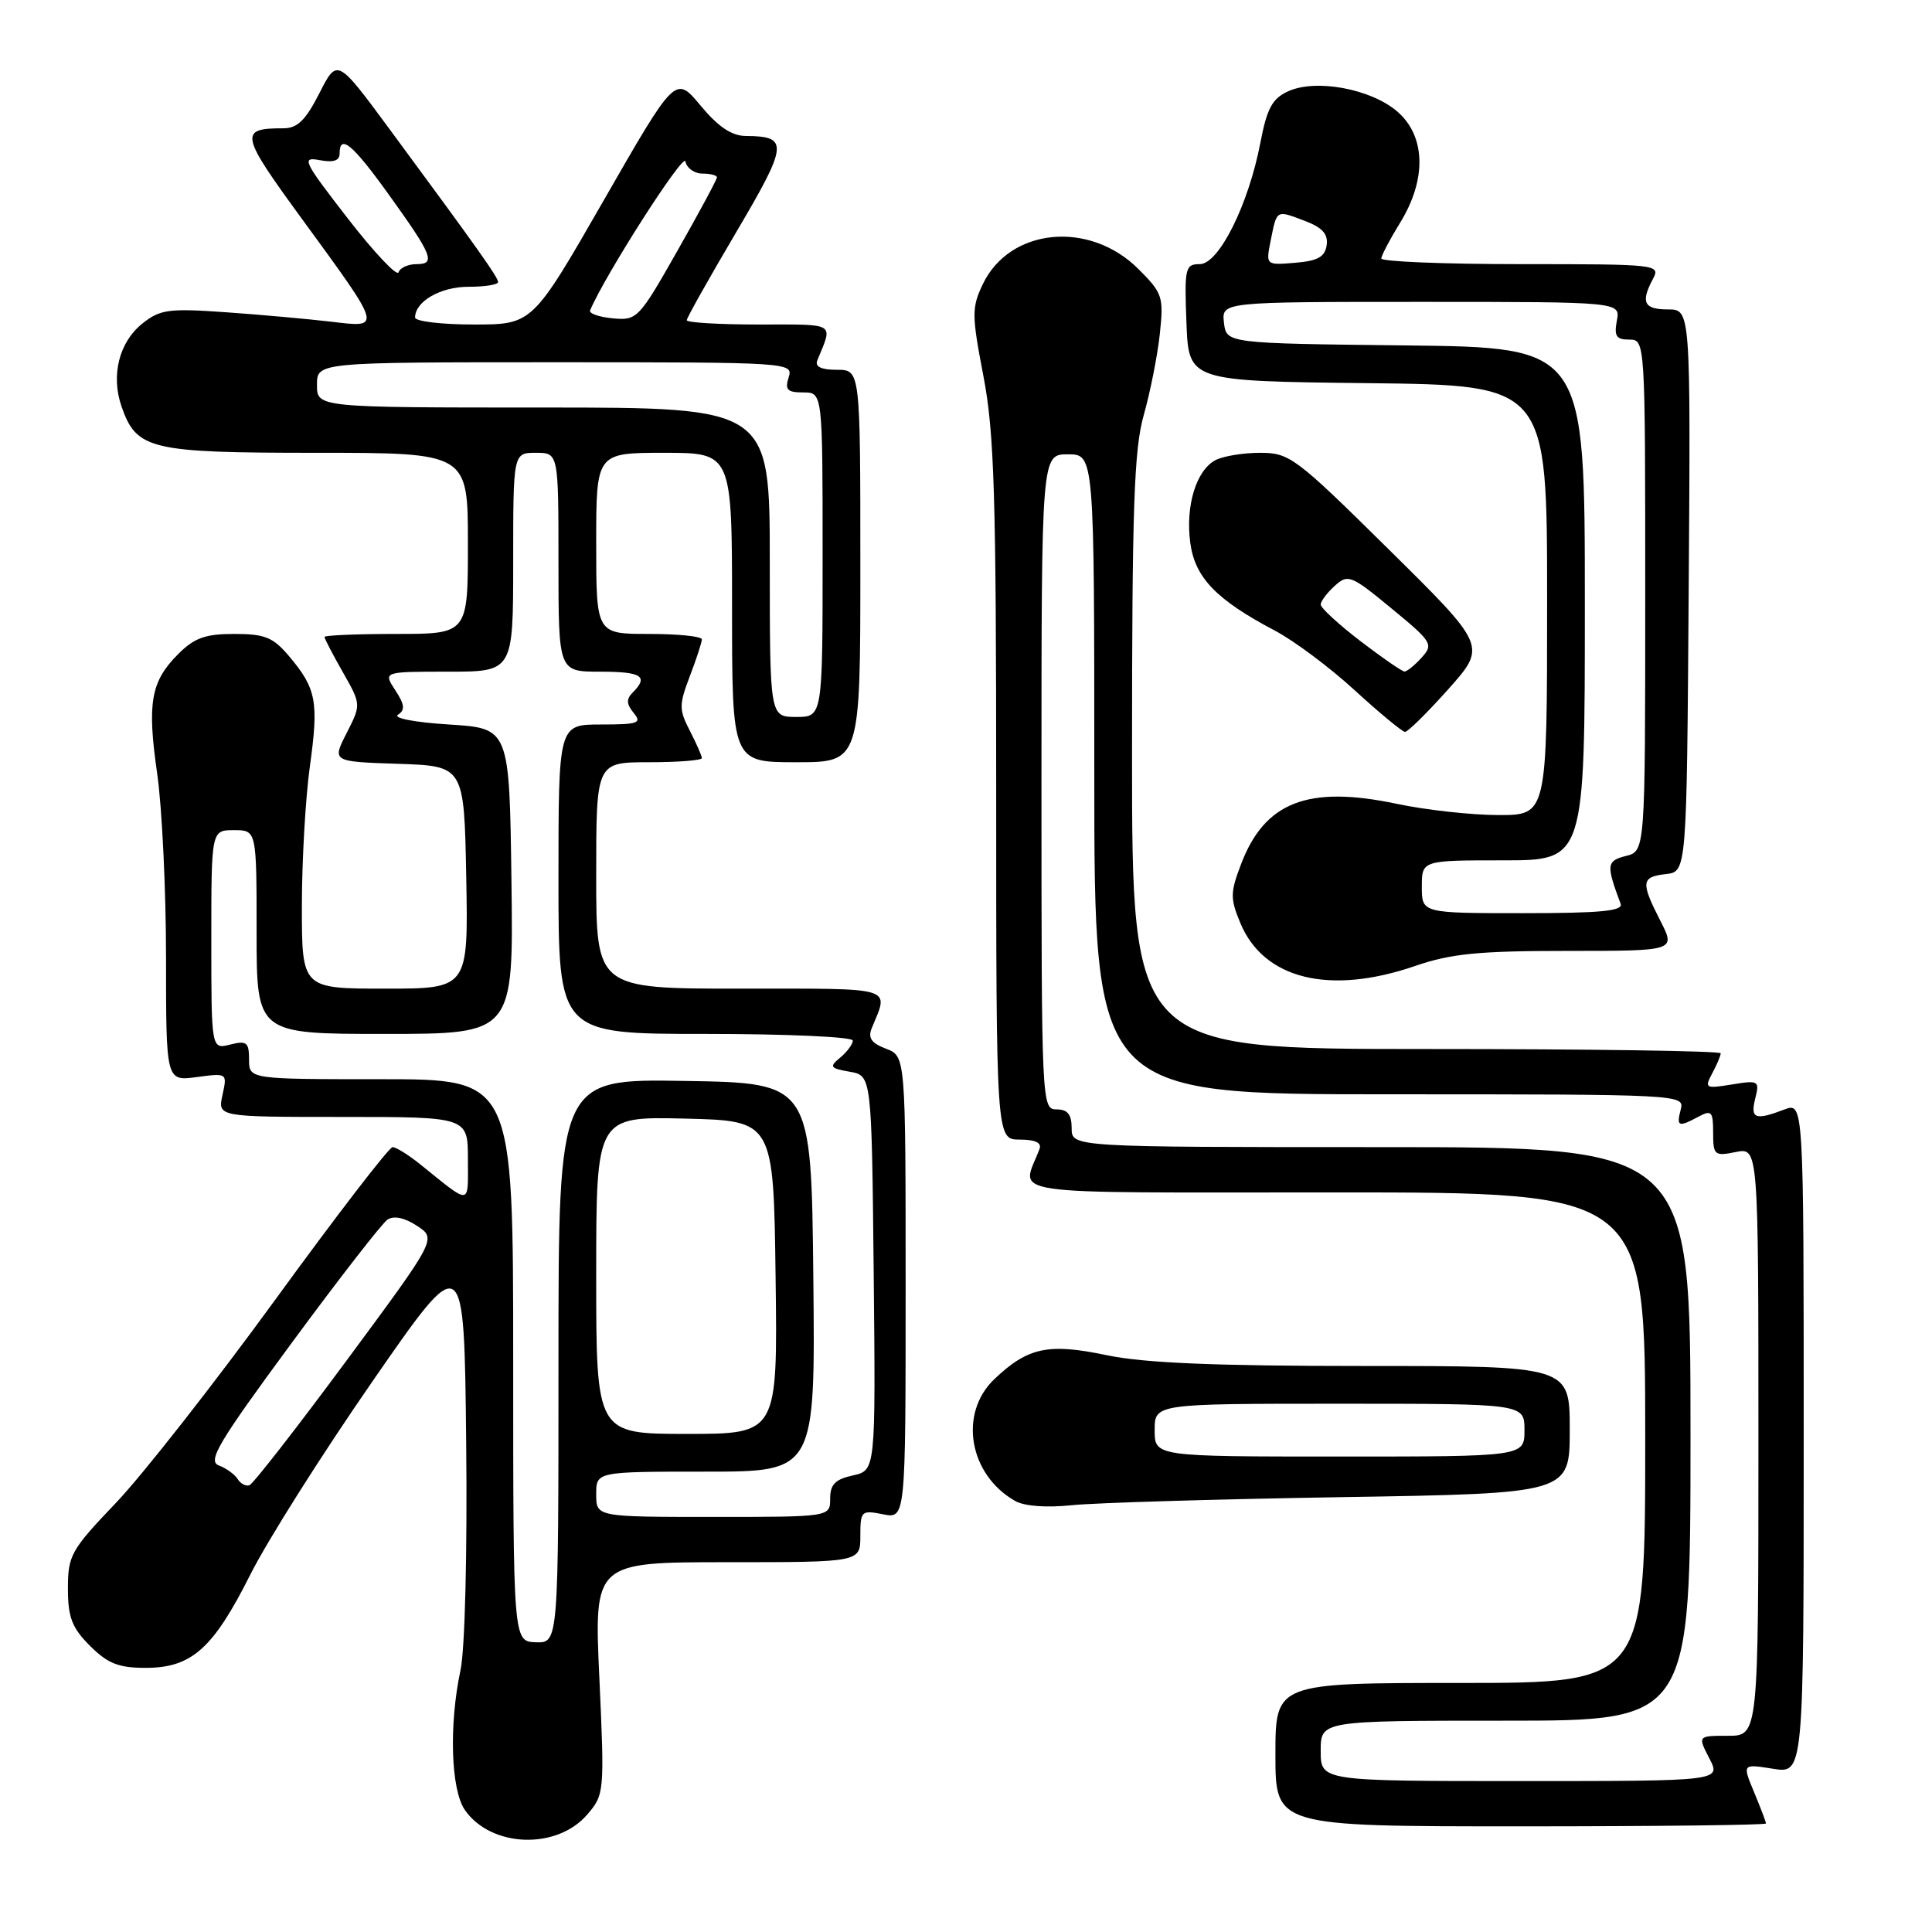 <?xml version="1.0" encoding="UTF-8" standalone="no"?>
<!DOCTYPE svg PUBLIC "-//W3C//DTD SVG 1.1//EN" "http://www.w3.org/Graphics/SVG/1.1/DTD/svg11.dtd" >
<svg xmlns="http://www.w3.org/2000/svg" xmlns:xlink="http://www.w3.org/1999/xlink" version="1.1" viewBox="0 0 256 256">
 <g >
 <path fill="currentColor"
d=" M 77.81 240.44 C 80.08 237.80 80.11 237.49 79.42 222.38 C 78.71 207.00 78.71 207.00 96.36 207.00 C 114.00 207.00 114.00 207.00 114.00 203.53 C 114.00 200.20 114.13 200.08 117.00 200.65 C 120.00 201.25 120.00 201.25 120.00 170.60 C 120.00 139.95 120.00 139.95 117.40 138.96 C 115.46 138.22 114.98 137.53 115.51 136.24 C 117.80 130.67 118.88 131.00 98.12 131.00 C 79.00 131.00 79.00 131.00 79.00 116.00 C 79.00 101.00 79.00 101.00 86.00 101.00 C 89.85 101.00 93.00 100.75 93.00 100.45 C 93.00 100.15 92.28 98.52 91.41 96.83 C 89.96 94.02 89.96 93.40 91.41 89.59 C 92.28 87.31 93.00 85.11 93.00 84.72 C 93.00 84.32 89.85 84.00 86.00 84.00 C 79.00 84.00 79.00 84.00 79.00 72.00 C 79.00 60.00 79.00 60.00 88.00 60.00 C 97.00 60.00 97.00 60.00 97.00 80.50 C 97.00 101.00 97.00 101.00 105.50 101.00 C 114.00 101.00 114.00 101.00 114.00 75.00 C 114.00 49.00 114.00 49.00 110.89 49.00 C 108.80 49.00 107.95 48.59 108.30 47.75 C 110.38 42.67 110.92 43.00 100.61 43.00 C 95.32 43.00 91.00 42.75 91.00 42.43 C 91.00 42.12 93.95 36.87 97.55 30.77 C 104.44 19.09 104.55 18.05 98.83 18.02 C 96.95 18.00 95.18 16.82 92.83 13.99 C 89.50 9.99 89.50 9.99 80.03 26.49 C 70.55 43.00 70.55 43.00 62.78 43.00 C 58.50 43.00 55.00 42.58 55.00 42.07 C 55.00 39.94 58.37 38.00 62.07 38.00 C 64.23 38.00 66.00 37.72 66.00 37.38 C 66.00 36.75 63.46 33.16 51.61 17.10 C 44.68 7.71 44.68 7.71 42.32 12.35 C 40.50 15.93 39.41 17.00 37.56 17.00 C 31.63 17.00 31.78 17.75 40.10 29.13 C 50.70 43.65 50.64 43.44 43.91 42.63 C 40.94 42.28 34.67 41.71 30.00 41.38 C 22.37 40.84 21.23 40.99 18.88 42.86 C 15.78 45.32 14.67 49.75 16.11 53.88 C 18.10 59.58 19.87 60.00 41.96 60.00 C 62.00 60.00 62.00 60.00 62.00 72.00 C 62.00 84.00 62.00 84.00 52.50 84.00 C 47.27 84.00 43.00 84.18 43.00 84.40 C 43.00 84.62 44.09 86.72 45.43 89.07 C 47.86 93.35 47.86 93.35 45.93 97.14 C 44.00 100.92 44.00 100.92 52.75 101.21 C 61.50 101.50 61.50 101.50 61.78 116.25 C 62.05 131.00 62.05 131.00 51.03 131.00 C 40.00 131.00 40.00 131.00 40.00 120.07 C 40.00 114.06 40.48 105.72 41.06 101.54 C 42.25 92.98 41.92 91.25 38.34 86.99 C 36.19 84.44 35.12 84.00 31.05 84.00 C 27.21 84.00 25.75 84.52 23.62 86.66 C 19.97 90.30 19.48 93.14 20.83 102.53 C 21.47 106.97 22.00 117.95 22.00 126.93 C 22.00 143.26 22.00 143.26 26.06 142.72 C 30.11 142.18 30.12 142.18 29.48 145.09 C 28.84 148.00 28.84 148.00 45.42 148.00 C 62.00 148.00 62.00 148.00 62.00 153.62 C 62.00 159.83 62.52 159.78 55.67 154.27 C 54.12 153.02 52.47 152.00 52.02 152.00 C 51.56 152.00 44.55 161.11 36.45 172.25 C 28.34 183.39 18.85 195.49 15.35 199.15 C 9.40 205.38 9.00 206.10 9.00 210.48 C 9.00 214.31 9.53 215.68 11.92 218.08 C 14.28 220.43 15.71 221.00 19.29 221.00 C 25.39 221.00 28.24 218.46 33.17 208.64 C 35.41 204.17 42.71 192.62 49.38 183.00 C 61.50 165.50 61.50 165.50 61.77 191.00 C 61.93 205.74 61.61 218.52 61.02 221.30 C 59.47 228.59 59.74 237.18 61.61 239.85 C 65.09 244.82 73.77 245.14 77.81 240.44 Z  M 234.00 241.62 C 234.00 241.41 233.29 239.55 232.43 237.48 C 230.86 233.72 230.86 233.72 234.93 234.37 C 239.00 235.02 239.00 235.02 239.00 190.54 C 239.00 146.05 239.00 146.05 236.43 147.02 C 232.57 148.49 231.90 148.24 232.58 145.55 C 233.17 143.20 233.03 143.12 229.48 143.70 C 225.96 144.27 225.83 144.19 226.88 142.22 C 227.50 141.07 228.00 139.88 228.00 139.57 C 228.00 139.25 210.45 139.00 189.00 139.00 C 150.00 139.00 150.00 139.00 150.00 99.72 C 150.00 67.17 150.27 59.50 151.56 54.97 C 152.41 51.96 153.37 47.15 153.68 44.27 C 154.21 39.33 154.06 38.86 150.85 35.65 C 144.36 29.16 133.78 30.19 130.22 37.67 C 128.75 40.76 128.75 41.73 130.31 49.85 C 131.75 57.34 132.00 65.62 132.00 104.84 C 132.00 151.00 132.00 151.00 135.11 151.00 C 137.18 151.00 138.06 151.42 137.74 152.25 C 135.37 158.56 131.56 158.00 176.93 158.00 C 218.00 158.00 218.00 158.00 218.00 190.50 C 218.00 223.00 218.00 223.00 193.50 223.00 C 169.00 223.00 169.00 223.00 169.00 232.50 C 169.00 242.00 169.00 242.00 201.50 242.00 C 219.38 242.00 234.00 241.83 234.00 241.62 Z  M 177.75 198.38 C 208.00 197.89 208.00 197.89 208.00 189.45 C 208.00 181.00 208.00 181.00 180.75 181.00 C 160.93 181.00 151.63 180.61 146.64 179.57 C 138.90 177.94 136.18 178.53 131.75 182.75 C 127.00 187.28 128.38 195.39 134.50 198.88 C 135.72 199.58 138.64 199.80 142.00 199.45 C 145.03 199.13 161.11 198.65 177.75 198.38 Z  M 187.50 128.00 C 192.26 126.36 195.92 126.00 207.68 126.00 C 222.04 126.00 222.04 126.00 220.02 122.04 C 217.38 116.87 217.46 116.19 220.75 115.82 C 223.50 115.50 223.50 115.50 223.76 78.25 C 224.02 41.00 224.02 41.00 221.01 41.00 C 217.82 41.00 217.36 40.06 219.04 36.93 C 220.04 35.05 219.55 35.00 201.54 35.00 C 191.34 35.00 183.01 34.66 183.03 34.25 C 183.05 33.84 184.17 31.70 185.53 29.50 C 189.09 23.71 188.91 17.95 185.07 14.71 C 181.53 11.74 174.34 10.43 170.68 12.10 C 168.58 13.06 167.88 14.36 167.01 18.89 C 165.44 27.12 161.51 35.00 158.97 35.00 C 157.05 35.00 156.93 35.51 157.21 42.75 C 157.50 50.50 157.50 50.50 181.25 50.77 C 205.00 51.04 205.00 51.04 205.00 79.52 C 205.00 108.00 205.00 108.00 198.57 108.00 C 195.03 108.00 188.93 107.33 185.02 106.50 C 173.32 104.04 167.59 106.26 164.46 114.47 C 163.00 118.28 163.00 119.05 164.36 122.33 C 167.47 129.76 176.18 131.89 187.50 128.00 Z  M 191.92 91.31 C 196.99 85.61 196.99 85.61 184.03 72.81 C 171.66 60.59 170.88 60.00 166.97 60.00 C 164.71 60.00 162.05 60.44 161.04 60.98 C 158.49 62.34 157.06 67.06 157.72 71.94 C 158.34 76.54 161.16 79.46 168.89 83.54 C 171.43 84.87 176.20 88.43 179.50 91.46 C 182.80 94.48 185.80 96.96 186.17 96.98 C 186.54 96.99 189.12 94.44 191.92 91.31 Z  M 68.00 180.25 C 68.00 143.00 68.00 143.00 50.50 143.00 C 33.00 143.00 33.00 143.00 33.00 140.39 C 33.00 138.11 32.69 137.86 30.50 138.41 C 28.00 139.04 28.00 139.04 28.00 124.52 C 28.00 110.00 28.00 110.00 31.00 110.00 C 34.00 110.00 34.00 110.00 34.00 123.50 C 34.00 137.00 34.00 137.00 51.02 137.00 C 68.04 137.00 68.04 137.00 67.77 116.75 C 67.50 96.50 67.50 96.50 59.50 96.00 C 54.94 95.72 52.03 95.15 52.74 94.70 C 53.70 94.08 53.62 93.35 52.37 91.45 C 50.77 89.00 50.77 89.00 59.38 89.00 C 68.00 89.00 68.00 89.00 68.00 74.50 C 68.00 60.00 68.00 60.00 71.00 60.00 C 74.00 60.00 74.00 60.00 74.00 74.50 C 74.00 89.00 74.00 89.00 79.50 89.00 C 85.02 89.00 85.99 89.61 83.84 91.76 C 82.97 92.63 83.00 93.29 83.96 94.46 C 85.09 95.82 84.58 96.00 79.62 96.00 C 74.00 96.00 74.00 96.00 74.00 116.50 C 74.00 137.00 74.00 137.00 93.50 137.00 C 104.22 137.00 113.00 137.39 113.00 137.88 C 113.00 138.36 112.25 139.37 111.34 140.13 C 109.85 141.36 109.97 141.55 112.59 142.01 C 115.50 142.52 115.50 142.52 115.77 168.68 C 116.03 194.83 116.03 194.83 113.02 195.50 C 110.67 196.01 110.00 196.70 110.00 198.58 C 110.00 201.00 110.00 201.00 94.50 201.00 C 79.00 201.00 79.00 201.00 79.00 198.00 C 79.00 195.00 79.00 195.00 93.52 195.00 C 108.03 195.00 108.03 195.00 107.77 169.25 C 107.50 143.50 107.50 143.50 90.75 143.23 C 74.00 142.95 74.00 142.95 74.00 180.33 C 74.00 217.71 74.00 217.71 71.00 217.61 C 68.00 217.50 68.00 217.50 68.00 180.25 Z  M 31.49 195.98 C 31.11 195.37 29.99 194.55 29.00 194.18 C 27.47 193.60 28.90 191.19 38.61 178.00 C 44.89 169.47 50.62 162.10 51.34 161.61 C 52.18 161.05 53.59 161.34 55.26 162.43 C 57.86 164.14 57.86 164.14 45.89 180.32 C 39.31 189.22 33.53 196.64 33.05 196.80 C 32.58 196.97 31.87 196.60 31.49 195.98 Z  M 79.00 168.97 C 79.00 147.94 79.00 147.94 90.75 148.22 C 102.50 148.50 102.50 148.50 102.77 169.25 C 103.04 190.00 103.04 190.00 91.02 190.00 C 79.00 190.00 79.00 190.00 79.00 168.97 Z  M 102.00 74.50 C 102.00 54.00 102.00 54.00 72.00 54.00 C 42.00 54.00 42.00 54.00 42.00 51.00 C 42.00 48.00 42.00 48.00 73.57 48.00 C 104.68 48.00 105.13 48.03 104.50 50.00 C 103.98 51.65 104.32 52.00 106.43 52.00 C 109.00 52.00 109.00 52.00 109.00 73.50 C 109.00 95.00 109.00 95.00 105.50 95.00 C 102.00 95.00 102.00 95.00 102.00 74.50 Z  M 81.19 42.18 C 79.37 42.01 78.02 41.53 78.19 41.13 C 80.16 36.45 90.58 20.17 90.82 21.39 C 91.00 22.28 92.01 23.00 93.07 23.00 C 94.13 23.00 95.00 23.23 95.00 23.50 C 95.00 23.78 92.64 28.16 89.75 33.25 C 84.65 42.24 84.41 42.49 81.19 42.18 Z  M 46.07 28.93 C 40.19 21.34 39.90 20.75 42.35 21.22 C 44.17 21.56 45.00 21.30 45.00 20.36 C 45.00 17.69 46.70 19.09 51.39 25.61 C 57.34 33.87 57.79 35.00 55.19 35.00 C 54.08 35.00 53.00 35.49 52.81 36.08 C 52.61 36.67 49.58 33.46 46.07 28.93 Z  M 175.00 232.00 C 175.00 228.00 175.00 228.00 199.50 228.00 C 224.00 228.00 224.00 228.00 224.00 190.00 C 224.00 152.00 224.00 152.00 183.00 152.00 C 142.00 152.00 142.00 152.00 142.00 149.50 C 142.00 147.67 141.47 147.00 140.00 147.00 C 138.03 147.00 138.00 146.33 138.00 103.60 C 138.00 60.20 138.00 60.20 141.50 60.20 C 145.00 60.20 145.00 60.20 145.00 102.60 C 145.00 145.00 145.00 145.00 184.12 145.00 C 222.74 145.00 223.23 145.03 222.71 147.00 C 222.11 149.29 222.39 149.40 225.07 147.96 C 226.79 147.04 227.00 147.28 227.00 150.09 C 227.00 153.07 227.17 153.22 230.00 152.65 C 233.00 152.05 233.00 152.05 233.00 191.03 C 233.00 230.00 233.00 230.00 228.97 230.00 C 224.95 230.00 224.95 230.00 226.50 233.00 C 228.05 236.00 228.05 236.00 201.53 236.00 C 175.00 236.00 175.00 236.00 175.00 232.00 Z  M 153.00 189.50 C 153.00 186.00 153.00 186.00 177.50 186.00 C 202.00 186.00 202.00 186.00 202.00 189.50 C 202.00 193.00 202.00 193.00 177.50 193.00 C 153.00 193.00 153.00 193.00 153.00 189.50 Z  M 188.40 117.50 C 188.40 114.00 188.40 114.00 199.20 114.00 C 210.00 114.00 210.00 114.00 210.00 80.02 C 210.00 46.04 210.00 46.04 186.25 45.77 C 162.50 45.50 162.50 45.50 162.18 42.75 C 161.87 40.00 161.87 40.00 188.29 40.00 C 214.72 40.00 214.72 40.00 214.24 42.50 C 213.86 44.53 214.16 45.00 215.88 45.00 C 218.00 45.00 218.00 45.04 218.00 78.89 C 218.00 112.78 218.00 112.78 215.44 113.42 C 212.87 114.07 212.81 114.60 214.74 119.75 C 215.11 120.71 212.12 121.00 201.81 121.00 C 188.40 121.00 188.40 121.00 188.40 117.50 Z  M 168.37 31.89 C 169.20 27.74 169.07 27.82 172.85 29.25 C 175.22 30.14 176.00 31.01 175.79 32.48 C 175.57 34.04 174.62 34.57 171.61 34.82 C 167.72 35.14 167.72 35.14 168.37 31.89 Z  M 180.25 84.94 C 177.36 82.72 175.00 80.55 175.00 80.11 C 175.00 79.67 175.84 78.55 176.86 77.63 C 178.61 76.04 179.01 76.19 184.38 80.62 C 189.78 85.06 189.97 85.38 188.37 87.14 C 187.45 88.16 186.42 88.99 186.10 88.98 C 185.77 88.97 183.14 87.15 180.25 84.94 Z "/>
</g>
</svg>